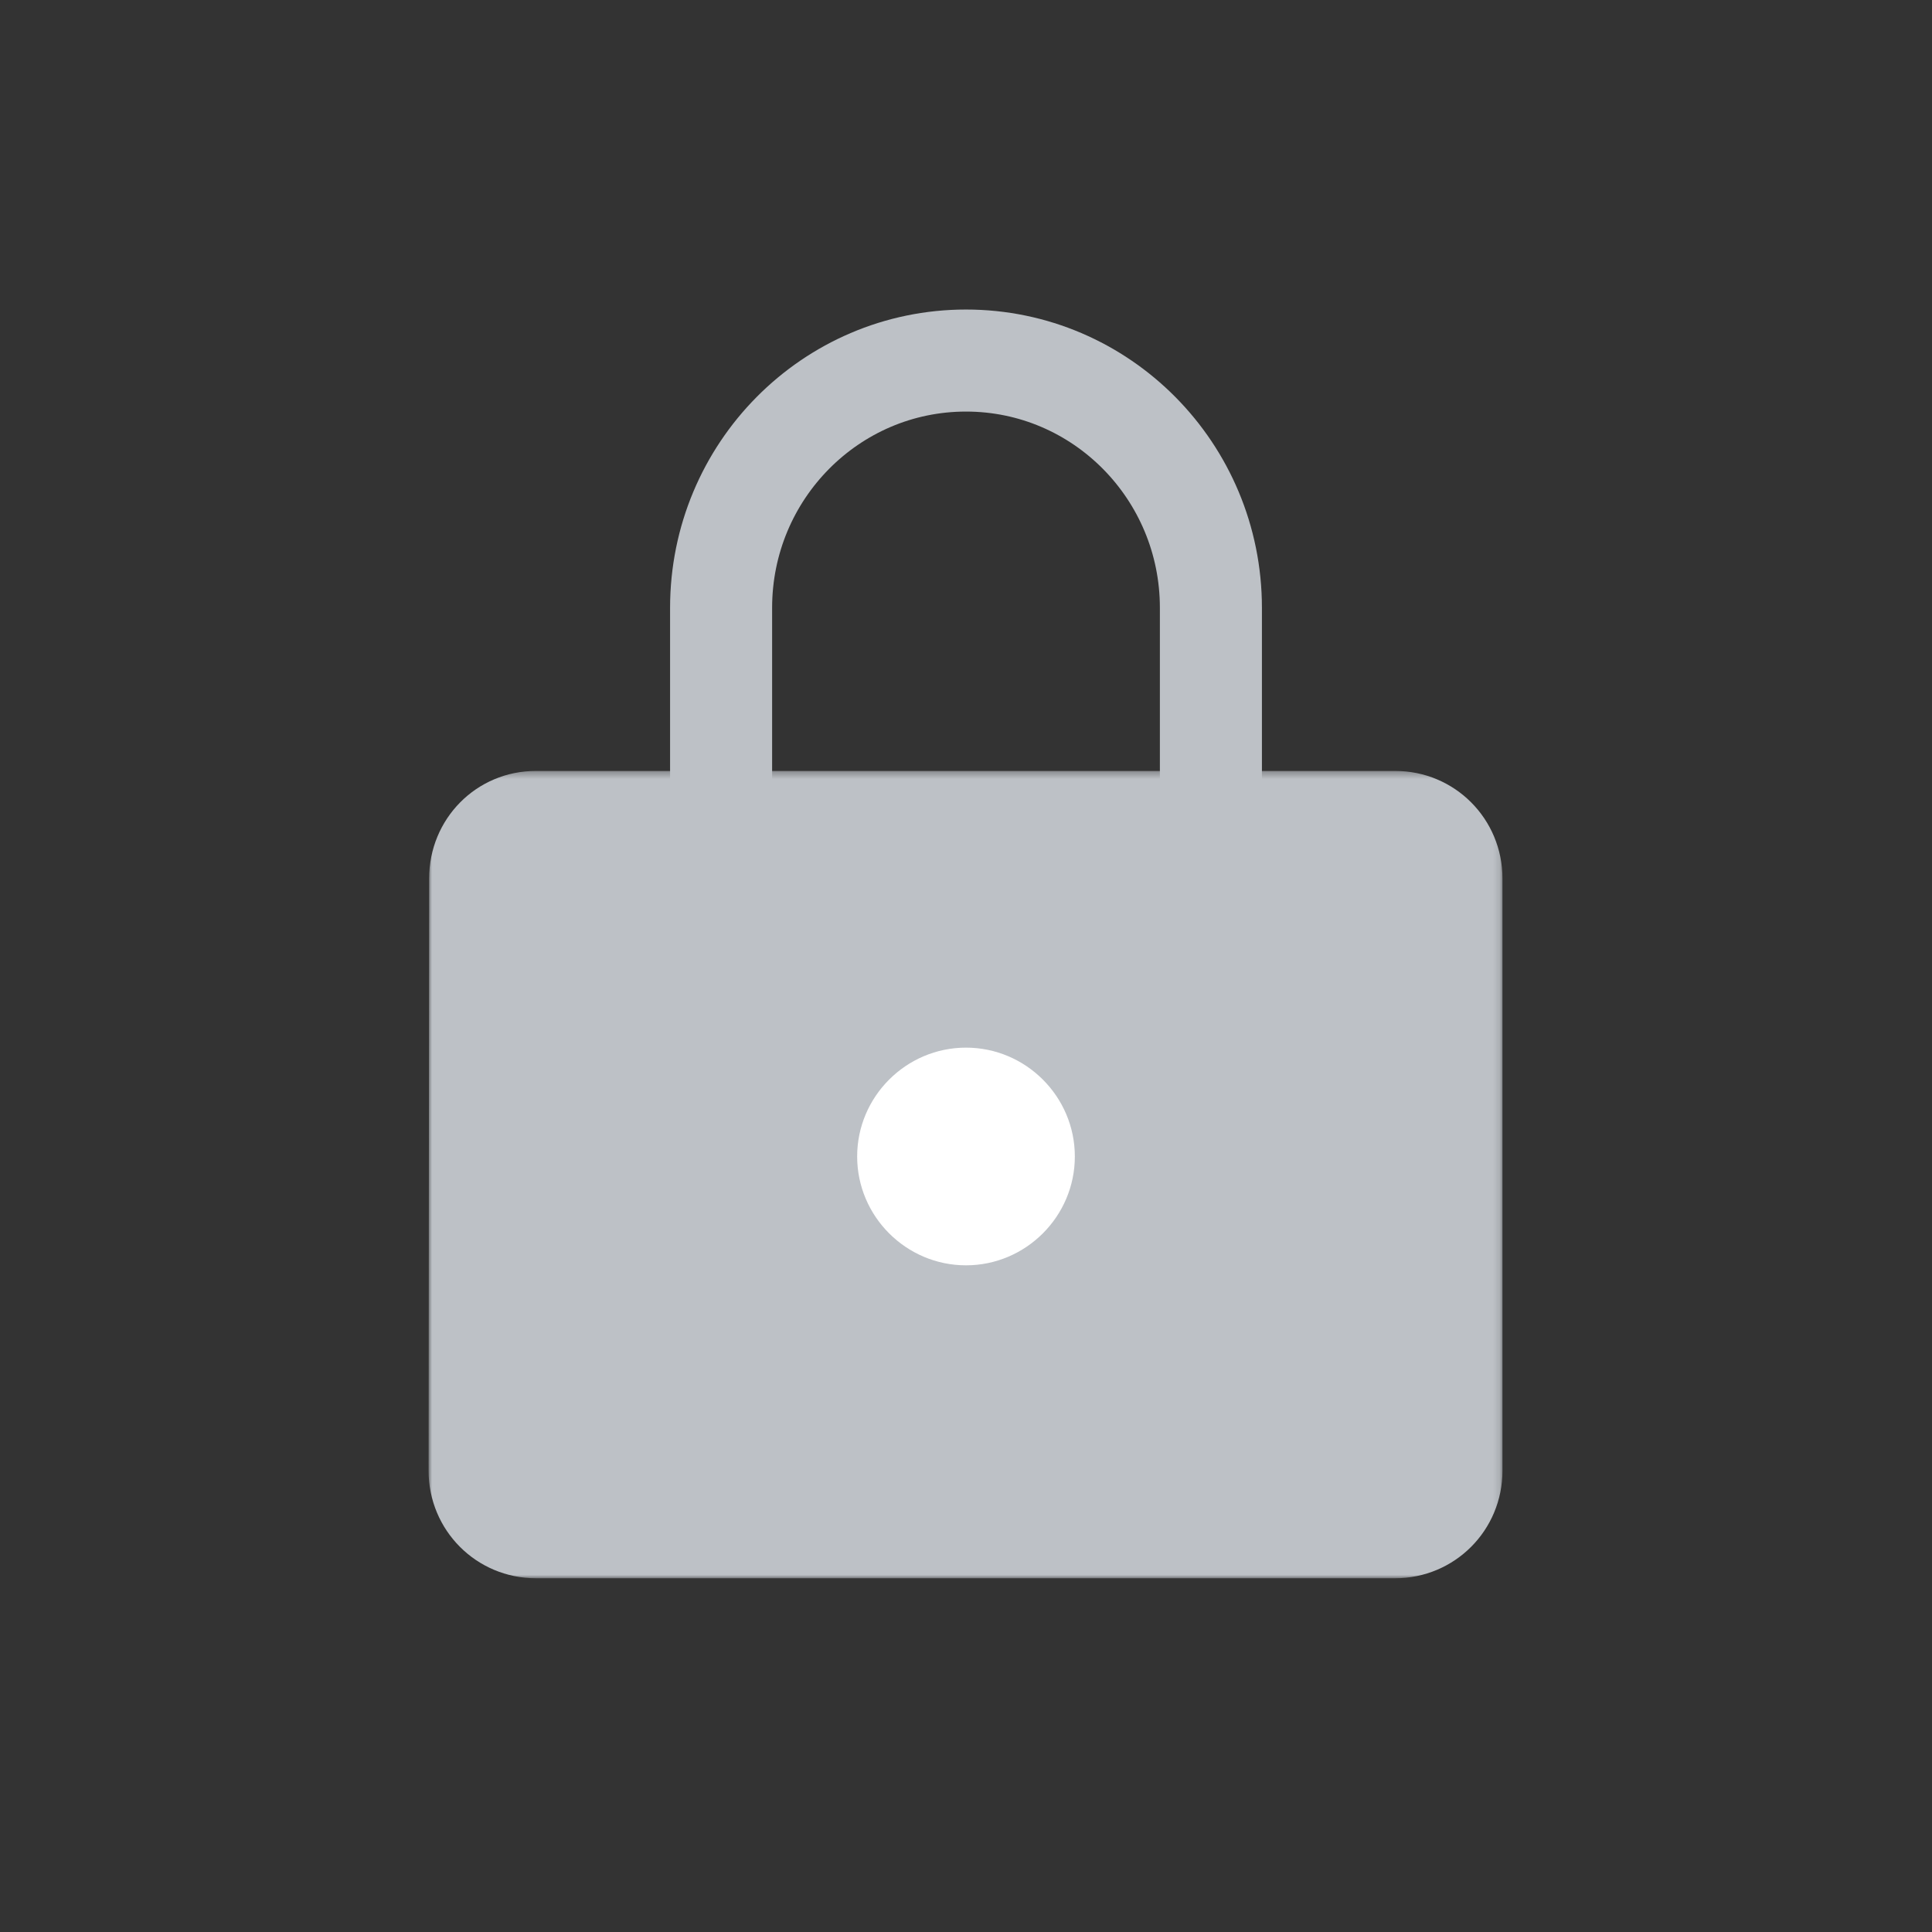 <svg width="284" height="284" xmlns="http://www.w3.org/2000/svg" xmlns:xlink="http://www.w3.org/1999/xlink"><rect width="100%" height="100%" fill="#333333" stroke="none"/><defs><path id="a" d="M0 .325h157.862V119H0z"/></defs><g fill="none" fill-rule="evenodd"><g transform="translate(63 113)"><mask id="b" fill="#fff"><use xlink:href="#a"/></mask><path d="M15.785.325C7.025.325.082 7.367.082 16.148l-.083 87.029C0 111.957 7.025 119 15.785 119h126.29c8.76 0 15.787-7.042 15.787-15.823V16.148c0-8.78-7.026-15.823-15.787-15.823H15.785z" fill="#BDC1C6" mask="url(#b)"/></g><path d="M126 170c0-8.8 7.197-16 16-16s16 7.2 16 16-7.197 16-16 16-16-7.2-16-16z" fill="#FFF"/><path d="M178 115V89.35C178 69.276 161.882 53 142 53s-36 16.275-36 36.35v25.189" stroke="#BDC1C6" stroke-width="15"/></g></svg>